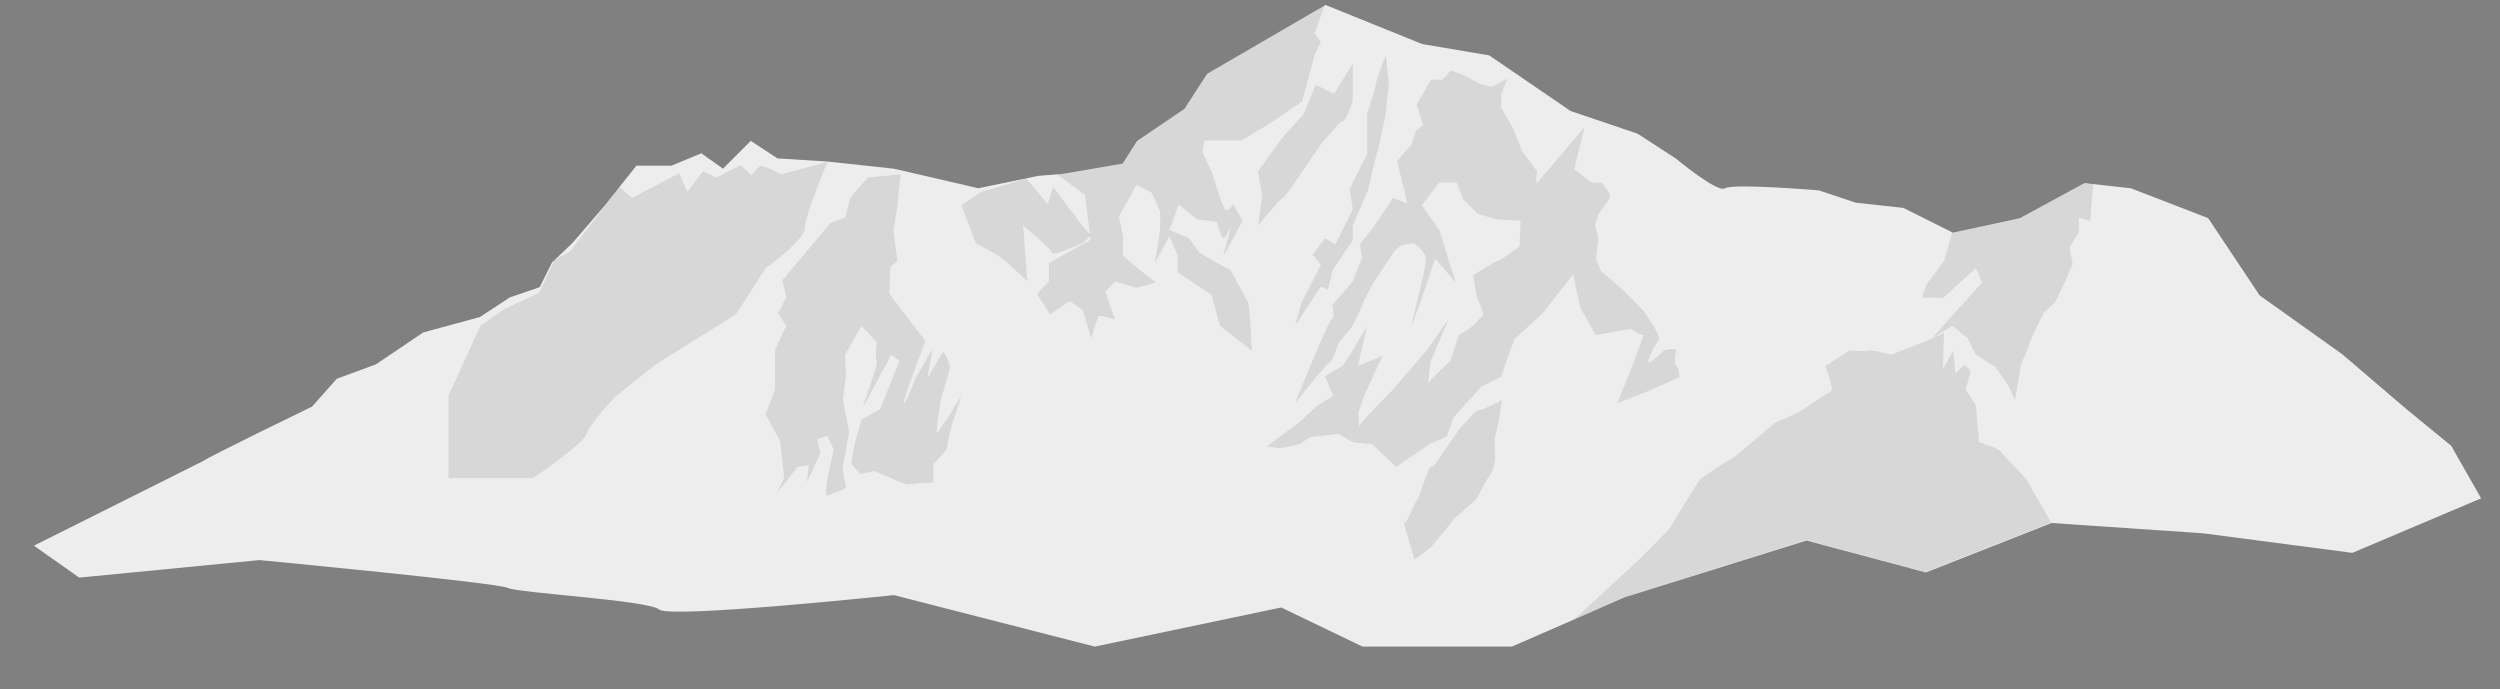 <svg xmlns="http://www.w3.org/2000/svg" viewBox="0 0 1459.86 402.46"><rect x="0" y="0" width="1459.86" height="402.46" fill="#808080" stroke="none"/><title>Artboard 26</title><g id="Layer_18" data-name="Layer 18"><path d="M1404.92,238.65l-37.29-31.88-48.12-34.28-30.07-45.11-45.11-17.44-27.06-3-37.89,20.45-39.1,8.42-28.87-14.43-27.66-3-21.66-7.22s-50.52-4.21-54.73-1.2S978.49,92.5,978.49,92.5L956.24,78.06,917.15,64.83,869.63,32.35l-39.09-6.61L774,2.88l-69.16,40.3L691.6,63.63,663.94,82.27l-8.42,13.24-34.89,6-14.43,1.2-34.88,7.22L522,98.51,482.9,94.3,454,92.5,438.4,82.27,422.16,98.51l-12.63-9-17.44,7.22H371.64L353,120.17l-18.64,21.65-12,11.43-7.22,14.43-17.44,6-17.44,11.43-33.08,9-27.67,18.65-22.85,8.42-14.44,16.24s-59.54,28.87-63.75,31.87L19.79,318.64l26.47,18.65,105.25-10.23s138.93,13.23,145,16.24,82.39,7.22,88.41,12.63S522,347.51,522,347.51l117.28,30.07,108.86-22.85,47.51,22.85h87.21L949,348.71l105.86-33.08,69.76,18.65L1198,305.41l88.41,6,87.21,11.43L1448.82,291l-17.44-30.68Z" fill="#ededed"/><path d="M444.11,97c-1.8.6-5.41,5.41-5.41,5.41l-6-6-14.43,7.22L410.43,100l-9,12-4.81-10.83-27.67,14.43L361.71,109l-28.87,37.89-9,4.81-9,19.25-20.45,9.62-13.83,9.62-18.65,40.9v48.12h49.32s29.47-19.85,31.28-25.86,17.44-22.26,17.44-22.26l23.45-18.64,46.32-28.87,17.44-27.07S470,140.31,470,133.1,483.2,94.6,483.2,94.6l-27.06,7.22S445.91,96.41,444.11,97Z" fill="#383838" opacity="0.12"/><path d="M547,252.78c-.6-1.2,2.4-20.45,3-21.65s4.82-16.84,4.82-16.84-3-9.62-4.21-8.42-9,15-9,15l3-17.44-9.62,16.84s-6.62,16.84-7.22,15,12.63-36.08,12.63-36.08l-9.62-12.64-11.43-15,.6-15.64,4.21-3.61s-2.4-15.63-2.4-17.44,2.4-13.23,2.4-15.64,1.81-17.44,1.81-17.44l-19.25,1.81-10.22,12-3,11.43-8.42,3-28.27,33.68,2.41,9.62L454.34,183l4.81,7.21s-6.62,13.84-6.62,14.44v22.85L447.12,242l8.42,15.64,2.4,21.65-4.21,8.42,12-15,6.62-1.2-1.2,10.22L479,264.81l-1.8-8.42,6-1.8,3.61,7.82-3.61,16.84s-1.8,11.42,0,10.22,11.43-3.61,10.83-5.41-2.41-11.43-1.8-12.63,3.6-19.25,3.6-19.25l-3.6-18.64,1.8-15-.6-11.43,9.62-16.84,9,9.63s-1.2,9.62,0,10.82-9.62,29.47-7.82,26.47,16.24-30.08,16.24-30.08l4.82,3.61L513.88,239l-10.83,6-4.21,15L497,270.83l5.41,6,7.82-1.8,10.22,4.21s8.42,4.21,10.83,3.61,13.83-1.21,13.83-1.21V270.83s7.82-7.82,7.82-9,2.41-12,2.41-12l6-18.65S547.56,254,547,252.78Z" fill="#383838" opacity="0.12"/><path d="M636.57,136.71c-1.8-.61-21.65-27.67-21.65-27.67l-3,10.22-12.63-15-26.46,7.82-11.43,7.81,8.42,22.26s8.42,4.21,13.23,7.22,16.84,15,16.84,15l-2.4-32.48s16.24,13.24,16.84,15.64,17.44-5.41,17.44-5.41S638.38,137.31,636.57,136.71Z" fill="#383838" opacity="0.12"/><path d="M704.54,43.48,691.3,63.93,663.64,82l-8.42,13.24-37.89,6.61,16.24,12L636.88,140l-24.37,13.54v10.82s-7.21,6.62-6.61,7.82,7.22,11.43,7.22,11.43l11.42-7.82,7.82,5.41,4.81,16.24s3.61-11.43,4.21-12.63,9.63,1.8,9.63,1.8l-5.42-16.23,5.42-6L663.64,168s12.63-3,10.82-3.61-18.64-15-18.64-15V137.91l-2.41-11.43,10.23-18.64,9,4.81,4.81,10.82V134.3l-3,19.25,8.42-15.64,4.82,11.43V159l19.84,13.23,4.81,18L731,204.67s-1.2-28.27-2.41-28.87-9.62-18.65-10.82-18.65-17.44-9.62-17.44-9.62l-6-8.42-11.43-4.81,5.42-15s10.22,9,11.42,9,10.83,1.2,10.83,1.2,2.41,9,3.61,9.62,4.81-7.22,4.81-7.22l-4.81,18.05,11.43-21.05-5.42-9.63s-3,4.81-4.81,3-7.22-20.45-7.22-20.45l-6-13.23,1.2-6.62H725l18-10.82,17.44-12,4.81-18,2.41-9,3.61-7.81-3.61-4.82,6-16.84Z" fill="#383838" opacity="0.12"/><path d="M768.29,49.5l-7.22,17.44L749,80.17,734.61,100l2.4,15-2.4,16.84s13.23-16.24,14.43-16.24,13.23-18,13.23-18,9-13.83,11.43-16.24,9.62-11.43,10.83-10.82,5.41-11.43,5.41-11.43V36.87l-10.83,18Z" fill="#383838" opacity="0.12"/><path d="M803.17,50.1c-.6,3.61-4.81,16.24-4.81,16.24V89.79l-10.22,20.45,1.8,12-10.22,20.45-6-3.61-7.22,9.62,4.82,6L759.87,177l-3.61,13.23,15-22.85,4.21,1.8,3-12,11.43-16.84v-8.42l9-21s4.81-21,5.42-22.25,4.81-21.65,4.81-21.65L811,48.29l-1.8-16.24S803.77,46.49,803.17,50.1Z" fill="#383838" opacity="0.12"/><path d="M833.94,224.19a.82.82,0,0,0-.09.33C833.85,224.82,833.88,224.66,833.94,224.19Z" fill="#383838" opacity="0.12"/><path d="M978.79,204.67c0-1.81-7.21,0-7.21,0s-8.42,8.42-9,6.61,4.82-11.42,6-12.63-3-8.42-3-8.42l-6-9-12.63-12.63-12-10.22-3-7.22s.6-6,1.2-9.62-1.8-9.63-1.8-9.63,1.8-7.21,3-8.42,6.61-8.42,6-9.62-4.81-7.22-4.81-7.22h-6l-10.23-7.82,6-24.65s-26.47,31.27-27.67,32.47,0-6.61,0-6.61l-9-12-4.81-12.63-7.22-12.63V54.91l3.61-9-9,4.81-7.22-1.81-10.23-5.41-6.61-2.4-4.81,5.41h-6.62l-8.42,14.43,3.61,12-4.21,3.61-2.41,7.82L815.8,94l6,24.66-8.42-3-10.83,16.24-8.42,10.83,1.2,7.82-5.41,13.83-12,13.84s1.81,7.81,0,7.81-21.65,49.32-21.65,49.32,19.25-24.06,20.45-24.06,4.81-10.82,4.81-10.82l8.42-10.23s5.41-11.42,6-13.23,4.81-9.62,5.41-10.82,7.22-10.83,11.43-17.45,9-6,11.42-6.61,7.22,4.81,8.42,7.82-8.42,38.49-8.42,40.29,13.84-39.09,13.84-39.09,9.62,10.83,11.42,13.23-4.21-13.83-4.21-14.43-4.81-15.64-4.81-15.64l-10.22-14.44,10.22-13.23h10.23l3.61,9.63,8.42,8.42s10.82,3.61,13.23,3.61,12,.6,12,.6l-.61,15s-11.42,8.42-12.63,8.42-14.43,8.42-14.43,8.42,1.8,13.23,3,15,3,7.82,3,7.82-4.21,4.81-6,6.61-8.42,5.42-8.42,5.42l-4.81,15s-12,10.93-13.14,13.51c-.06.47-.09.63-.09.33a.82.82,0,0,1,.09-.33c.29-2.33,1.21-12.51,1.71-13.51.6-1.2,10.22-24.06,10.22-24.06l-12.63,18L812.8,228.12s-18,18-18.65,20.45-1.2-7.21-.6-8.42,3-9,3-9l10.82-23.45-14.43,6,5.41-23.46-8.42,14.44-6,9-10.23,6,4.81,11.43-9.62,6-9.62,9L740,260.6l7.82,1.21,10.83-2.41,6.61-4.21,16.24-1.8,8.42,4.81,11.43,1.2,13.83,13.23,20.45-13.83,9-3.61,4.21-11.43,16.24-18s12-5.41,12-6.62,7.22-21,7.22-21l16.84-15.63,17.44-22.26,4.21,19.25,9,16.24L952.33,192s6,4.21,7.22,3.61-15,39.69-15,39.69l15.64-6,20.45-9s0-4.21-1.81-6.62S978.79,206.47,978.79,204.67Z" fill="#383838" opacity="0.12"/><path d="M863.32,239.55C862.11,239,851.89,251,851.89,251l-8.42,12s-6.62,10.82-7.82,9.62-7.22,19.25-8.42,19.85-6,14.43-7.22,12.63,6,21.65,6,21.65l9.62-7.22,13.83-16.84,10.83-9.62c3-1.8,5.41-9.62,9-14.43s3-8.42,3.61-9.63-.6-12.63,0-13.83S875.35,245,875.35,245l1.8-11.42S864.52,240.15,863.32,239.55Z" fill="#383838" opacity="0.12"/><path d="M1168.25,263.61c-1.2-1.8-12.63-5.41-12.63-5.41l-1.81-21.66-6-9,3-10.82-3.61-3.61-5.41,4.81-1.21-13.23-6,10.82.6-21.05-10.83,4.82-19.84,7.81s-12-3-13.24-2.4-11.42,0-11.42,0l-13.84,9s4.21,12,3.61,13.83-4.81,3-12,8.42-18,9.63-19.84,10.23-25.27,21.65-26.47,21.65-18.64,12-18.64,12-16.84,27.06-17.44,28.27-18.05,18.64-18.05,18.64l-37.89,34.89,32.48-13.84,102.85-32.48L1124.34,334l73.38-28.87-14.44-25.26S1169.45,265.41,1168.25,263.61Z" fill="#383838" opacity="0.12"/><path d="M1179.07,127.08,1140,135.5l-4.81,16.84-10.23,13.84s-3.6,8.42-1.8,7.81,11.43,0,11.43,0l19.24-17.44,3.61,8.42L1140,184.22,1128.3,197.5l11.68-7.27,9,7.22,4.81,9.62,11.43,7.22,7.22,10.23,4.21,9,3.61-21s4.81-10.83,4.81-12,8.42-18,8.42-18l6.62-6,6-12.63,4.21-9.62-1.8-9.63,5.41-9v-8.42l6.61,1.81,1.81-21.66H1217Z" fill="#383838" opacity="0.12"/></g></svg>